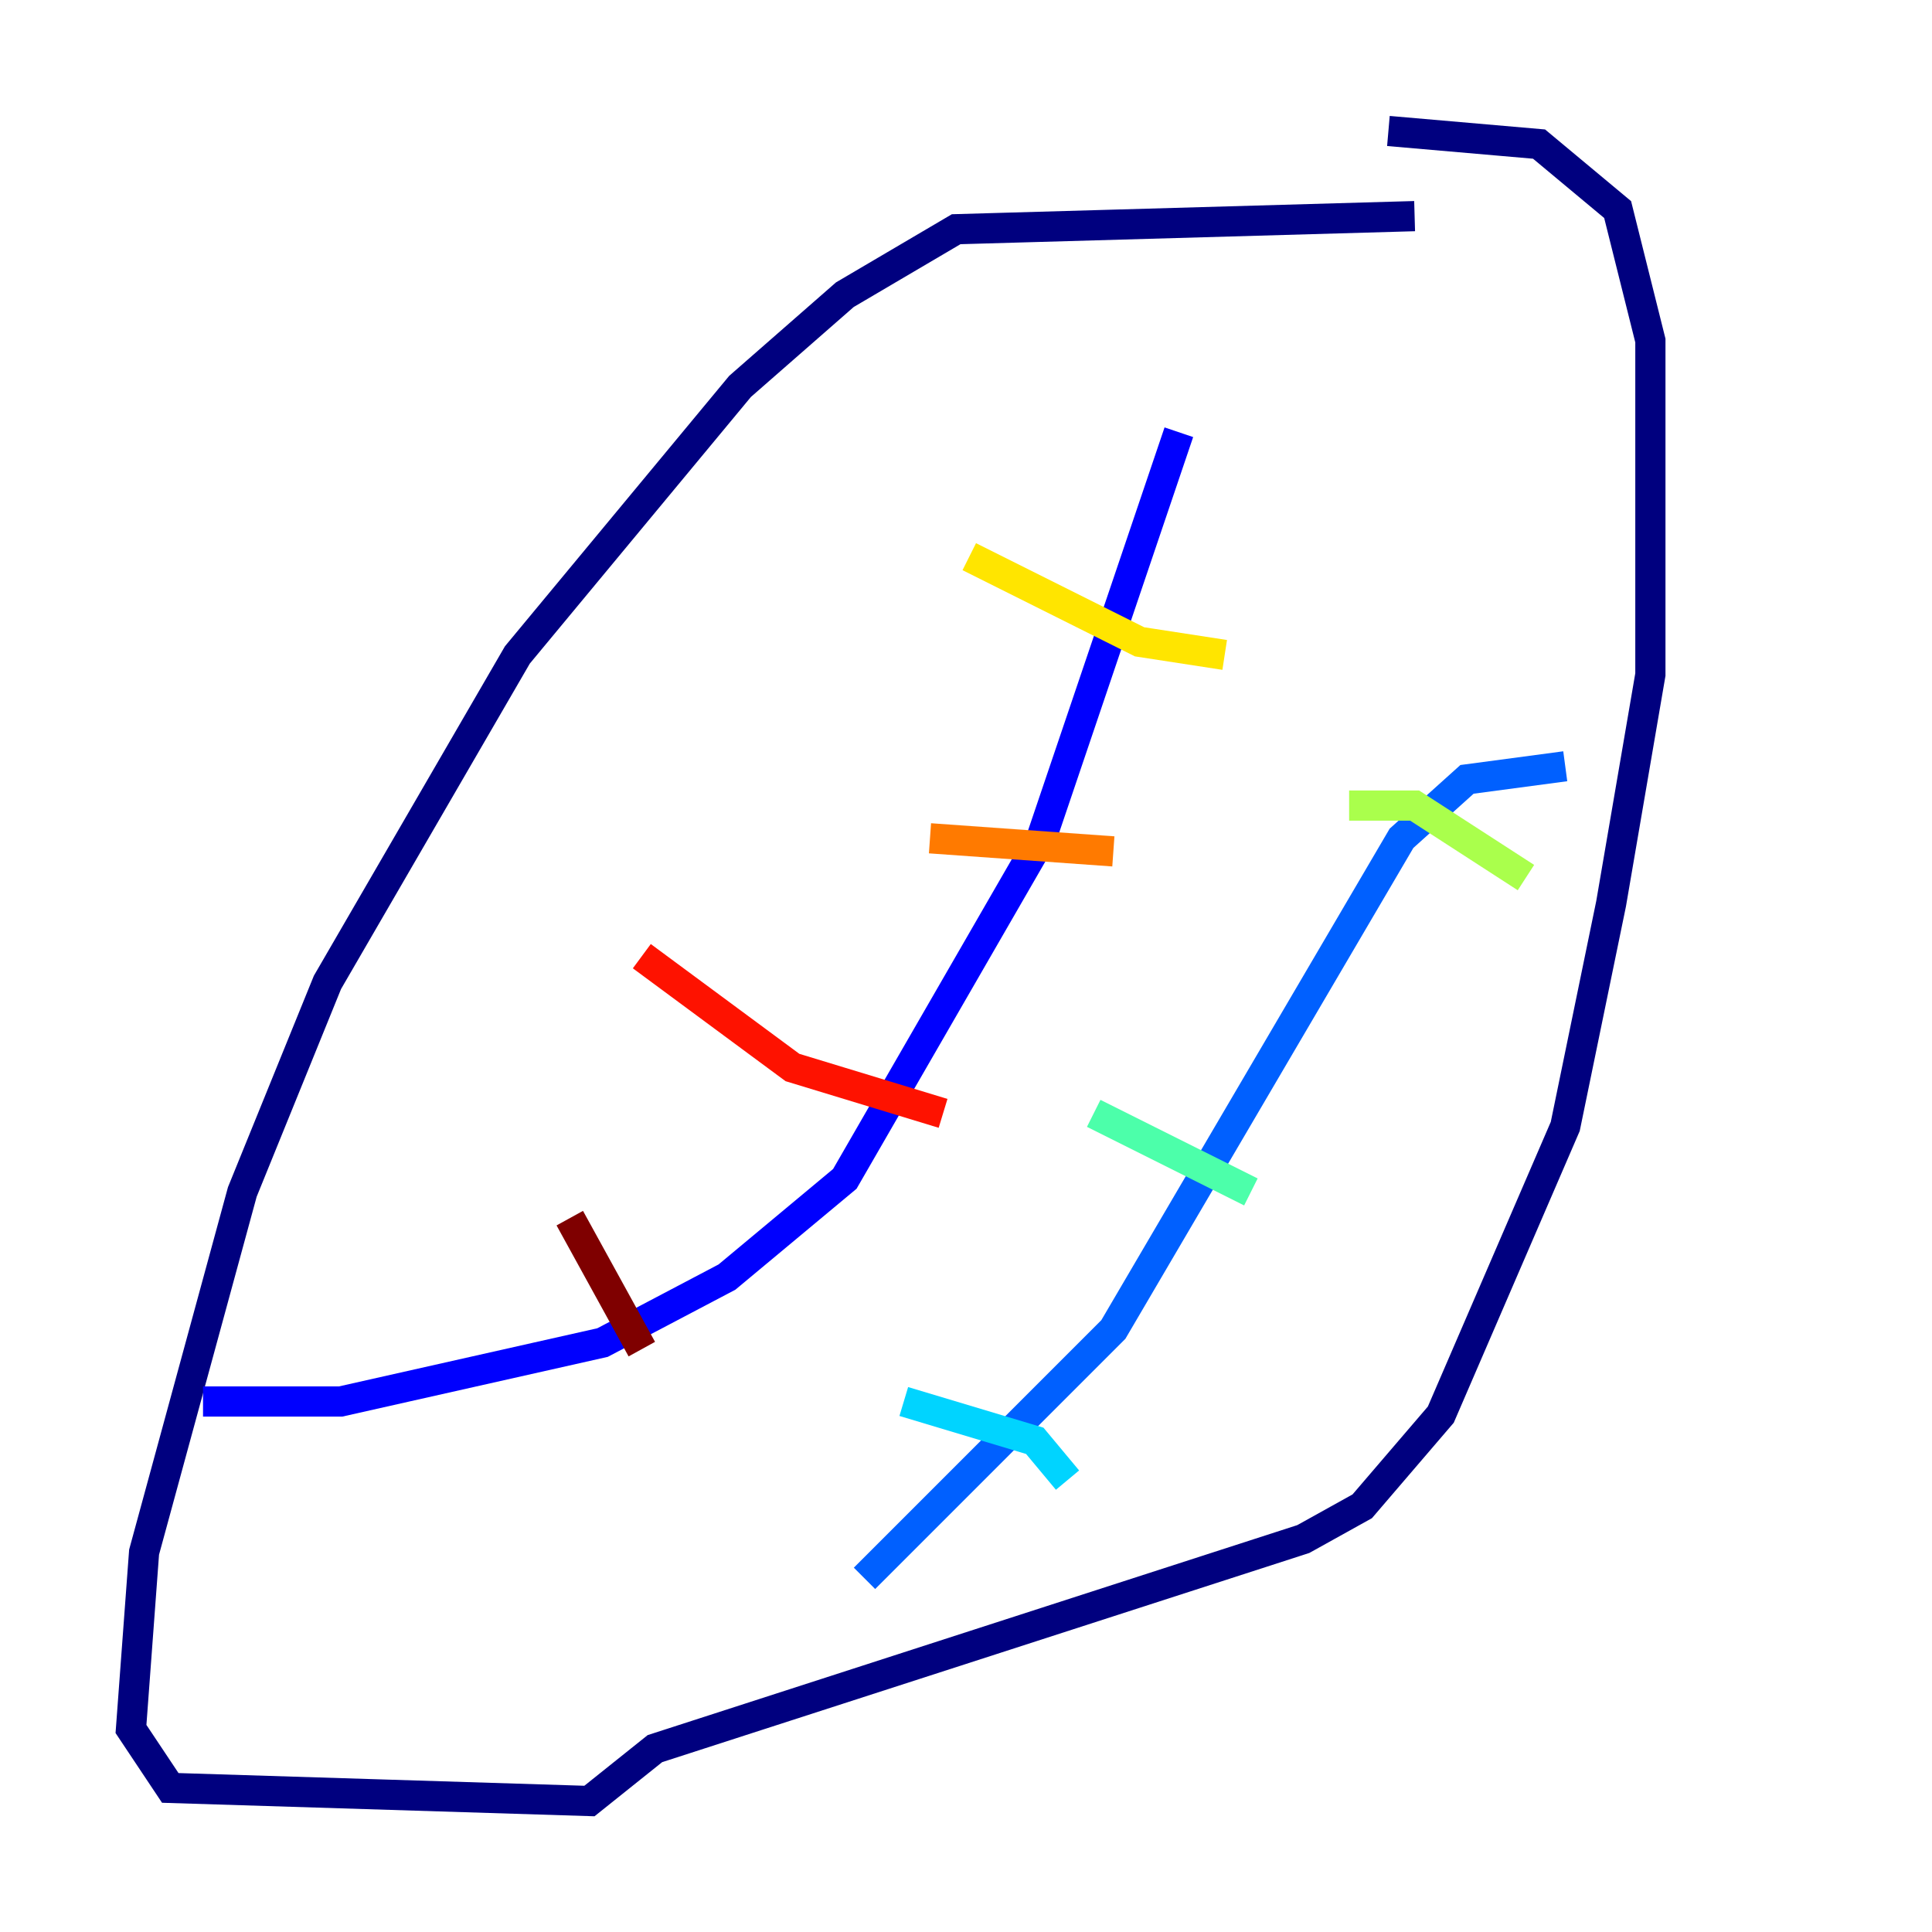 <?xml version="1.0" encoding="utf-8" ?>
<svg baseProfile="tiny" height="128" version="1.2" viewBox="0,0,128,128" width="128" xmlns="http://www.w3.org/2000/svg" xmlns:ev="http://www.w3.org/2001/xml-events" xmlns:xlink="http://www.w3.org/1999/xlink"><defs /><polyline fill="none" points="93.722,14.319 63.349,15.186 55.973,19.525 49.031,25.6 34.278,43.39 21.695,65.085 16.054,78.969 9.546,102.834 8.678,114.549 11.281,118.454 39.051,119.322 43.39,115.851 86.346,101.966 90.251,99.797 95.458,93.722 103.702,74.63 106.739,59.878 109.342,44.691 109.342,22.563 107.173,13.885 101.966,9.546 91.986,8.678" stroke="#00007f" stroke-width="2" /><polyline fill="none" points="13.451,92.854 22.563,92.854 39.919,88.949 48.163,84.61 55.973,78.102 68.99,55.539 78.102,28.637" stroke="#0000fe" stroke-width="2" /><polyline fill="none" points="57.275,104.57 73.763,88.081 92.854,55.539 97.193,51.634 103.702,50.766" stroke="#0060ff" stroke-width="2" /><polyline fill="none" points="59.878,92.854 68.556,95.458 70.725,98.061" stroke="#00d4ff" stroke-width="2" /><polyline fill="none" points="72.461,73.763 82.875,78.969" stroke="#4cffaa" stroke-width="2" /><polyline fill="none" points="89.383,53.37 93.722,53.37 101.098,58.142" stroke="#aaff4c" stroke-width="2" /><polyline fill="none" points="81.139,43.39 75.498,42.522 64.217,36.881" stroke="#ffe500" stroke-width="2" /><polyline fill="none" points="73.763,56.407 61.614,55.539" stroke="#ff7a00" stroke-width="2" /><polyline fill="none" points="62.481,73.763 52.502,70.725 42.522,63.349" stroke="#fe1200" stroke-width="2" /><polyline fill="none" points="42.522,89.383 37.749,80.705" stroke="#7f0000" stroke-width="2" /></svg>